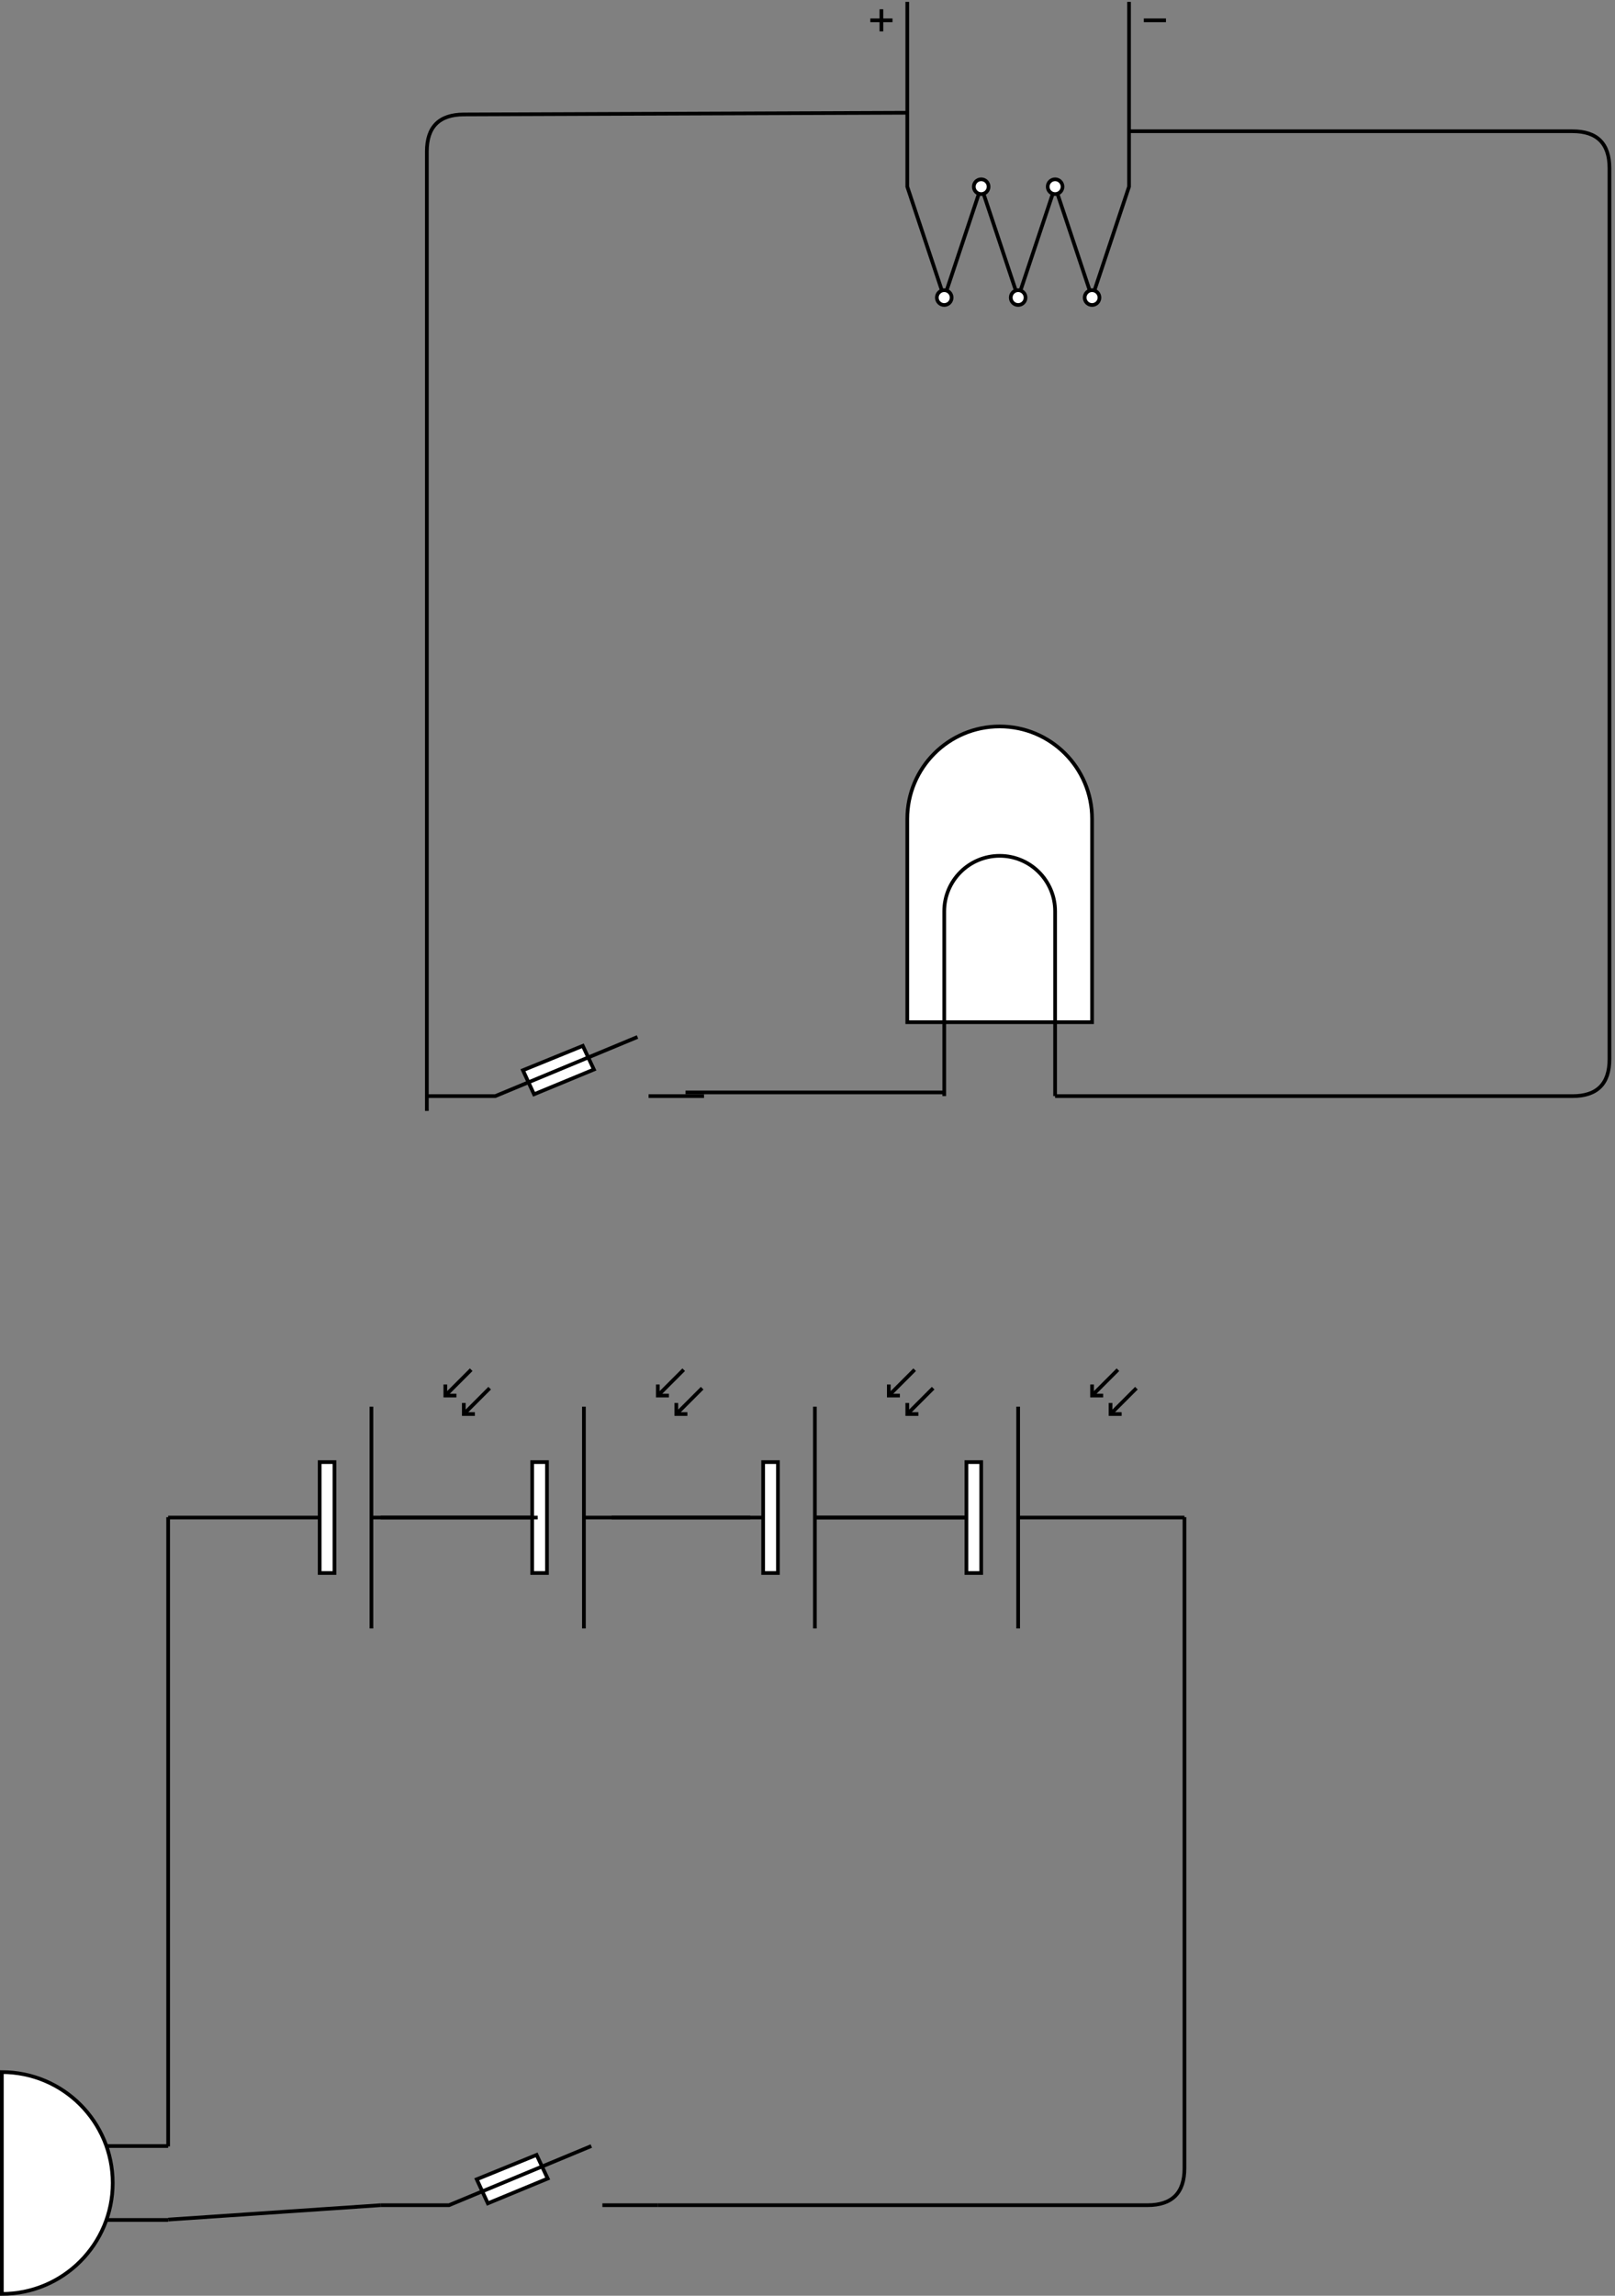 <?xml version="1.0" encoding="UTF-8"?>
<!DOCTYPE svg PUBLIC "-//W3C//DTD SVG 1.1//EN" "http://www.w3.org/Graphics/SVG/1.1/DTD/svg11.dtd">
<svg xmlns="http://www.w3.org/2000/svg" xmlns:xlink="http://www.w3.org/1999/xlink" version="1.1" width="437px" height="621px" viewBox="-0.5 -0.5 437 621" content="&lt;mxfile host=&quot;app.diagrams.net&quot; modified=&quot;2021-04-11T09:40:04.091Z&quot; agent=&quot;5.0 (X11)&quot; etag=&quot;fLGOr40Q7iXNa_r499yN&quot; version=&quot;14.5.10&quot; type=&quot;device&quot;&gt;&lt;diagram name=&quot;Page-1&quot; id=&quot;7e0a89b8-554c-2b80-1dc8-d5c74ca68de4&quot;&gt;7VpLc5swEP41PsYDiJePSey2h3QmMzkkPWUUkEEtICrkV359BUiYV/zAYDttfTG7Wi3SfvuS7BG4D9dfKYz978RFwUhT3PUITEeapgLT5l8pZ5NzTFvLGR7FrhDaMp7wOxJMRXAX2EVJRZAREjAcV5kOiSLksAoPUkpWVbE5CapvjaGHGownBwZN7jN2mS+4qqJsB74h7Pni1bYhBt6g88ujZBGJ9400MM8++XAIpS4hn/jQJasSC8xG4J4SwvKncH2PgtS20mz5vC8fjBbrpihih0yYId2Cz7MQzlcz9tubsgdrdiOwSthG2gO53DyCjEjEv+6yTaJUjcIpQplPPBLB4IGQmDNVzvyJGNsIcOGCEc7yWRiIUb5CunkR8zPiR0qMDUlO1+XB6aZMPSKKQ8QQFcx8xekyPzSEWpiXuy0ifDbdcBGKAsjwsjoPCv/xCrli6iPBXKOmCF83pEsIT9ekJ0gVCVlQB4lZZSSOVcQg9RBrKOIPpf1sWRnQR4AO8rctYbBA0nfrXhC5t2lwbZ2gBGd3BFbbCJN79kuxJXknAqWrVfsaWleg9G5AcdPBTUksTgWSwxfM38Njo4p8rrNXP9D3+0G2ckRnS5RuIId/iSjDPIE+wDcUPJIEM0wiPvZGGCMhFygyXRquLkz8InfAAHupqIOiLKDLXiXV3goZliaXVFecriVce2n9GaOAFwGayo1DnDh8lzBCZJGMmY9oSGLMV57viqtD62MdVAIPaoBIDyo5sN3iwLL2tflqJYqPhco6MWSvJAOfKf7tWvyrRsf4N/YoOjr++07ldm9+MbbLnqEO6Re8w8vstmNfqnlJBzIbBbqjA5lW3YHMQQqIVc9XhrFzXXV5AJSj5PV6r7lHXu570HImbbsrGK6ldpGYkdecJhF2knEAw7iPwlXrWHRplD2BUxx3eq9c6uRzdxkCpJsQOT6MMtZ8kaAi3Z0EV6NTVZp9hmW0wGUOhJYEp/9Gw+pSUdAasxepmT/nugAwBL3VlRKbEtG9NuW5fZeN7AOLmHbRIqbXao816XgKArVkburDnIKA3r7gD9dVkzfNivwwRUY74NB0LamrUWQSEkD66mRbvmtLun2kNLOW0ibNlFZUm7LbW0NVIM34D9lOyMDEEtcNVwTaZ27mzgKafnVxdsAlxT8NWXF9cD2QHXB/8Mma87fF+3umtwfAtEkVMMtuAqa3tOfmYHgdcJg6rD0viL7bc/l8kdZcdqr7W3OrHfjLXFDaXX+gMGsZxQTDtOb199jnuM+Re/mLklN/NwfNns2+9N0BOPV3xfbTvmkef9pvv4UY+FK7v4sDoLRjf57sVO8sO2cnMKkqsup9TOffuTm5/eNELr79dwqY/QE=&lt;/diagram&gt;&lt;/mxfile&gt;"><rect x="-0.5" y="-0.5" width="437" height="621" fill="#808080" stroke="none"/><defs/><g><path d="M 115 300 L 115 40.5 Q 115 30.5 125 30.46 L 245 30" fill="none" stroke="#000000" stroke-miterlimit="10" pointer-events="stroke"/><rect x="235" y="0" width="80" height="82" fill="none" stroke="none" pointer-events="all"/><path d="M 245 0 L 245 50 L 255 80 L 265 50 L 275 80 L 285 50 L 295 80 L 305 50 L 305 0 M 238 2 L 238 8 M 235 5 L 241 5 M 309 5 L 315 5" fill="none" stroke="#000000" stroke-miterlimit="10" pointer-events="all"/><ellipse cx="275" cy="80" rx="2" ry="2" fill="#ffffff" stroke="#000000" pointer-events="all"/><ellipse cx="295" cy="80" rx="2" ry="2" fill="#ffffff" stroke="#000000" pointer-events="all"/><ellipse cx="255" cy="80" rx="2" ry="2" fill="#ffffff" stroke="#000000" pointer-events="all"/><ellipse cx="285" cy="50" rx="2" ry="2" fill="#ffffff" stroke="#000000" pointer-events="all"/><ellipse cx="265" cy="50" rx="2" ry="2" fill="#ffffff" stroke="#000000" pointer-events="all"/><path d="M 185 295 L 255 295" fill="none" stroke="#000000" stroke-miterlimit="10" pointer-events="stroke"/><path d="M 305 35 L 425 35 Q 435 35 435 45 L 435 100 Q 435 110 435 120 L 435 190 Q 435 200 435 210 L 435 286 Q 435 296 425 296 L 285 296" fill="none" stroke="#000000" stroke-miterlimit="10" pointer-events="stroke"/><path d="M 245 276 L 245 221 C 245 207.19 256.19 196 270 196 C 283.81 196 295 207.19 295 221 L 295 276 Z" fill="#ffffff" stroke="#000000" stroke-miterlimit="10" pointer-events="all"/><path d="M 255 296 L 255 246 C 255 237.72 261.72 231 270 231 C 278.28 231 285 237.72 285 246 L 285 296" fill="none" stroke="#000000" stroke-miterlimit="10" pointer-events="all"/><rect x="115" y="280" width="75" height="16" fill="none" stroke="none" pointer-events="all"/><path d="M 141 289 L 144 295.5 L 160.2 288.8 L 157.2 282.4 Z" fill="#ffffff" stroke="#000000" stroke-miterlimit="10" pointer-events="all"/><path d="M 175 296 L 190 296 M 115 296 L 133.5 296 L 172 280" fill="none" stroke="#000000" stroke-miterlimit="10" pointer-events="all"/><path d="M 45 580.1 L 45 575.05 Q 45 570 45 560 L 45 450 Q 45 440 45 430 L 45 409.9" fill="none" stroke="#000000" stroke-miterlimit="10" pointer-events="stroke"/><rect x="165" y="370" width="100" height="70" fill="none" stroke="none" pointer-events="all"/><path d="M 165 410 L 206 410 M 220 380 L 220 440 M 220 410 L 265 410 M 245 382 L 252 375 M 245 379 L 245 382 L 248 382 M 240 377 L 247 370 M 240 374 L 240 377 L 243 377" fill="none" stroke="#000000" stroke-miterlimit="10" pointer-events="all"/><rect x="206" y="395" width="4" height="30" fill="#ffffff" stroke="#000000" pointer-events="all"/><rect x="102.5" y="370" width="100" height="70" fill="none" stroke="none" pointer-events="all"/><path d="M 102.5 410 L 143.5 410 M 157.5 380 L 157.5 440 M 157.5 410 L 202.5 410 M 182.5 382 L 189.5 375 M 182.5 379 L 182.5 382 L 185.5 382 M 177.5 377 L 184.5 370 M 177.5 374 L 177.5 377 L 180.5 377" fill="none" stroke="#000000" stroke-miterlimit="10" pointer-events="all"/><rect x="143.5" y="395" width="4" height="30" fill="#ffffff" stroke="#000000" pointer-events="all"/><rect x="45" y="370" width="100" height="70" fill="none" stroke="none" pointer-events="all"/><path d="M 45 410 L 86 410 M 100 380 L 100 440 M 100 410 L 145 410 M 125 382 L 132 375 M 125 379 L 125 382 L 128 382 M 120 377 L 127 370 M 120 374 L 120 377 L 123 377" fill="none" stroke="#000000" stroke-miterlimit="10" pointer-events="all"/><rect x="86" y="395" width="4" height="30" fill="#ffffff" stroke="#000000" pointer-events="all"/><rect x="220" y="370" width="100" height="70" fill="none" stroke="none" pointer-events="all"/><path d="M 220 410 L 261 410 M 275 380 L 275 440 M 275 410 L 320 410 M 300 382 L 307 375 M 300 379 L 300 382 L 303 382 M 295 377 L 302 370 M 295 374 L 295 377 L 298 377" fill="none" stroke="#000000" stroke-miterlimit="10" pointer-events="all"/><rect x="261" y="395" width="4" height="30" fill="#ffffff" stroke="#000000" pointer-events="all"/><rect x="0" y="560" width="45" height="60" fill="none" stroke="none" pointer-events="all"/><path d="M 0 560 C 16.57 560 30 573.43 30 590 C 30 606.57 16.57 620 0 620 Z M 28 580 L 45 580 M 28 600 L 45 600" fill="#ffffff" stroke="#000000" stroke-miterlimit="10" pointer-events="all"/><path d="M 177.5 596 L 310 596 Q 320 596 320 586 L 320 409.9" fill="none" stroke="#000000" stroke-miterlimit="10" pointer-events="stroke"/><rect x="102.5" y="580" width="75" height="16" fill="none" stroke="none" pointer-events="all"/><path d="M 128.5 589 L 131.5 595.5 L 147.7 588.8 L 144.7 582.4 Z" fill="#ffffff" stroke="#000000" stroke-miterlimit="10" pointer-events="all"/><path d="M 162.5 596 L 177.5 596 M 102.5 596 L 121 596 L 159.5 580" fill="none" stroke="#000000" stroke-miterlimit="10" pointer-events="all"/><path d="M 45 599.9 L 102.5 596" fill="none" stroke="#000000" stroke-miterlimit="10" pointer-events="stroke"/></g></svg>